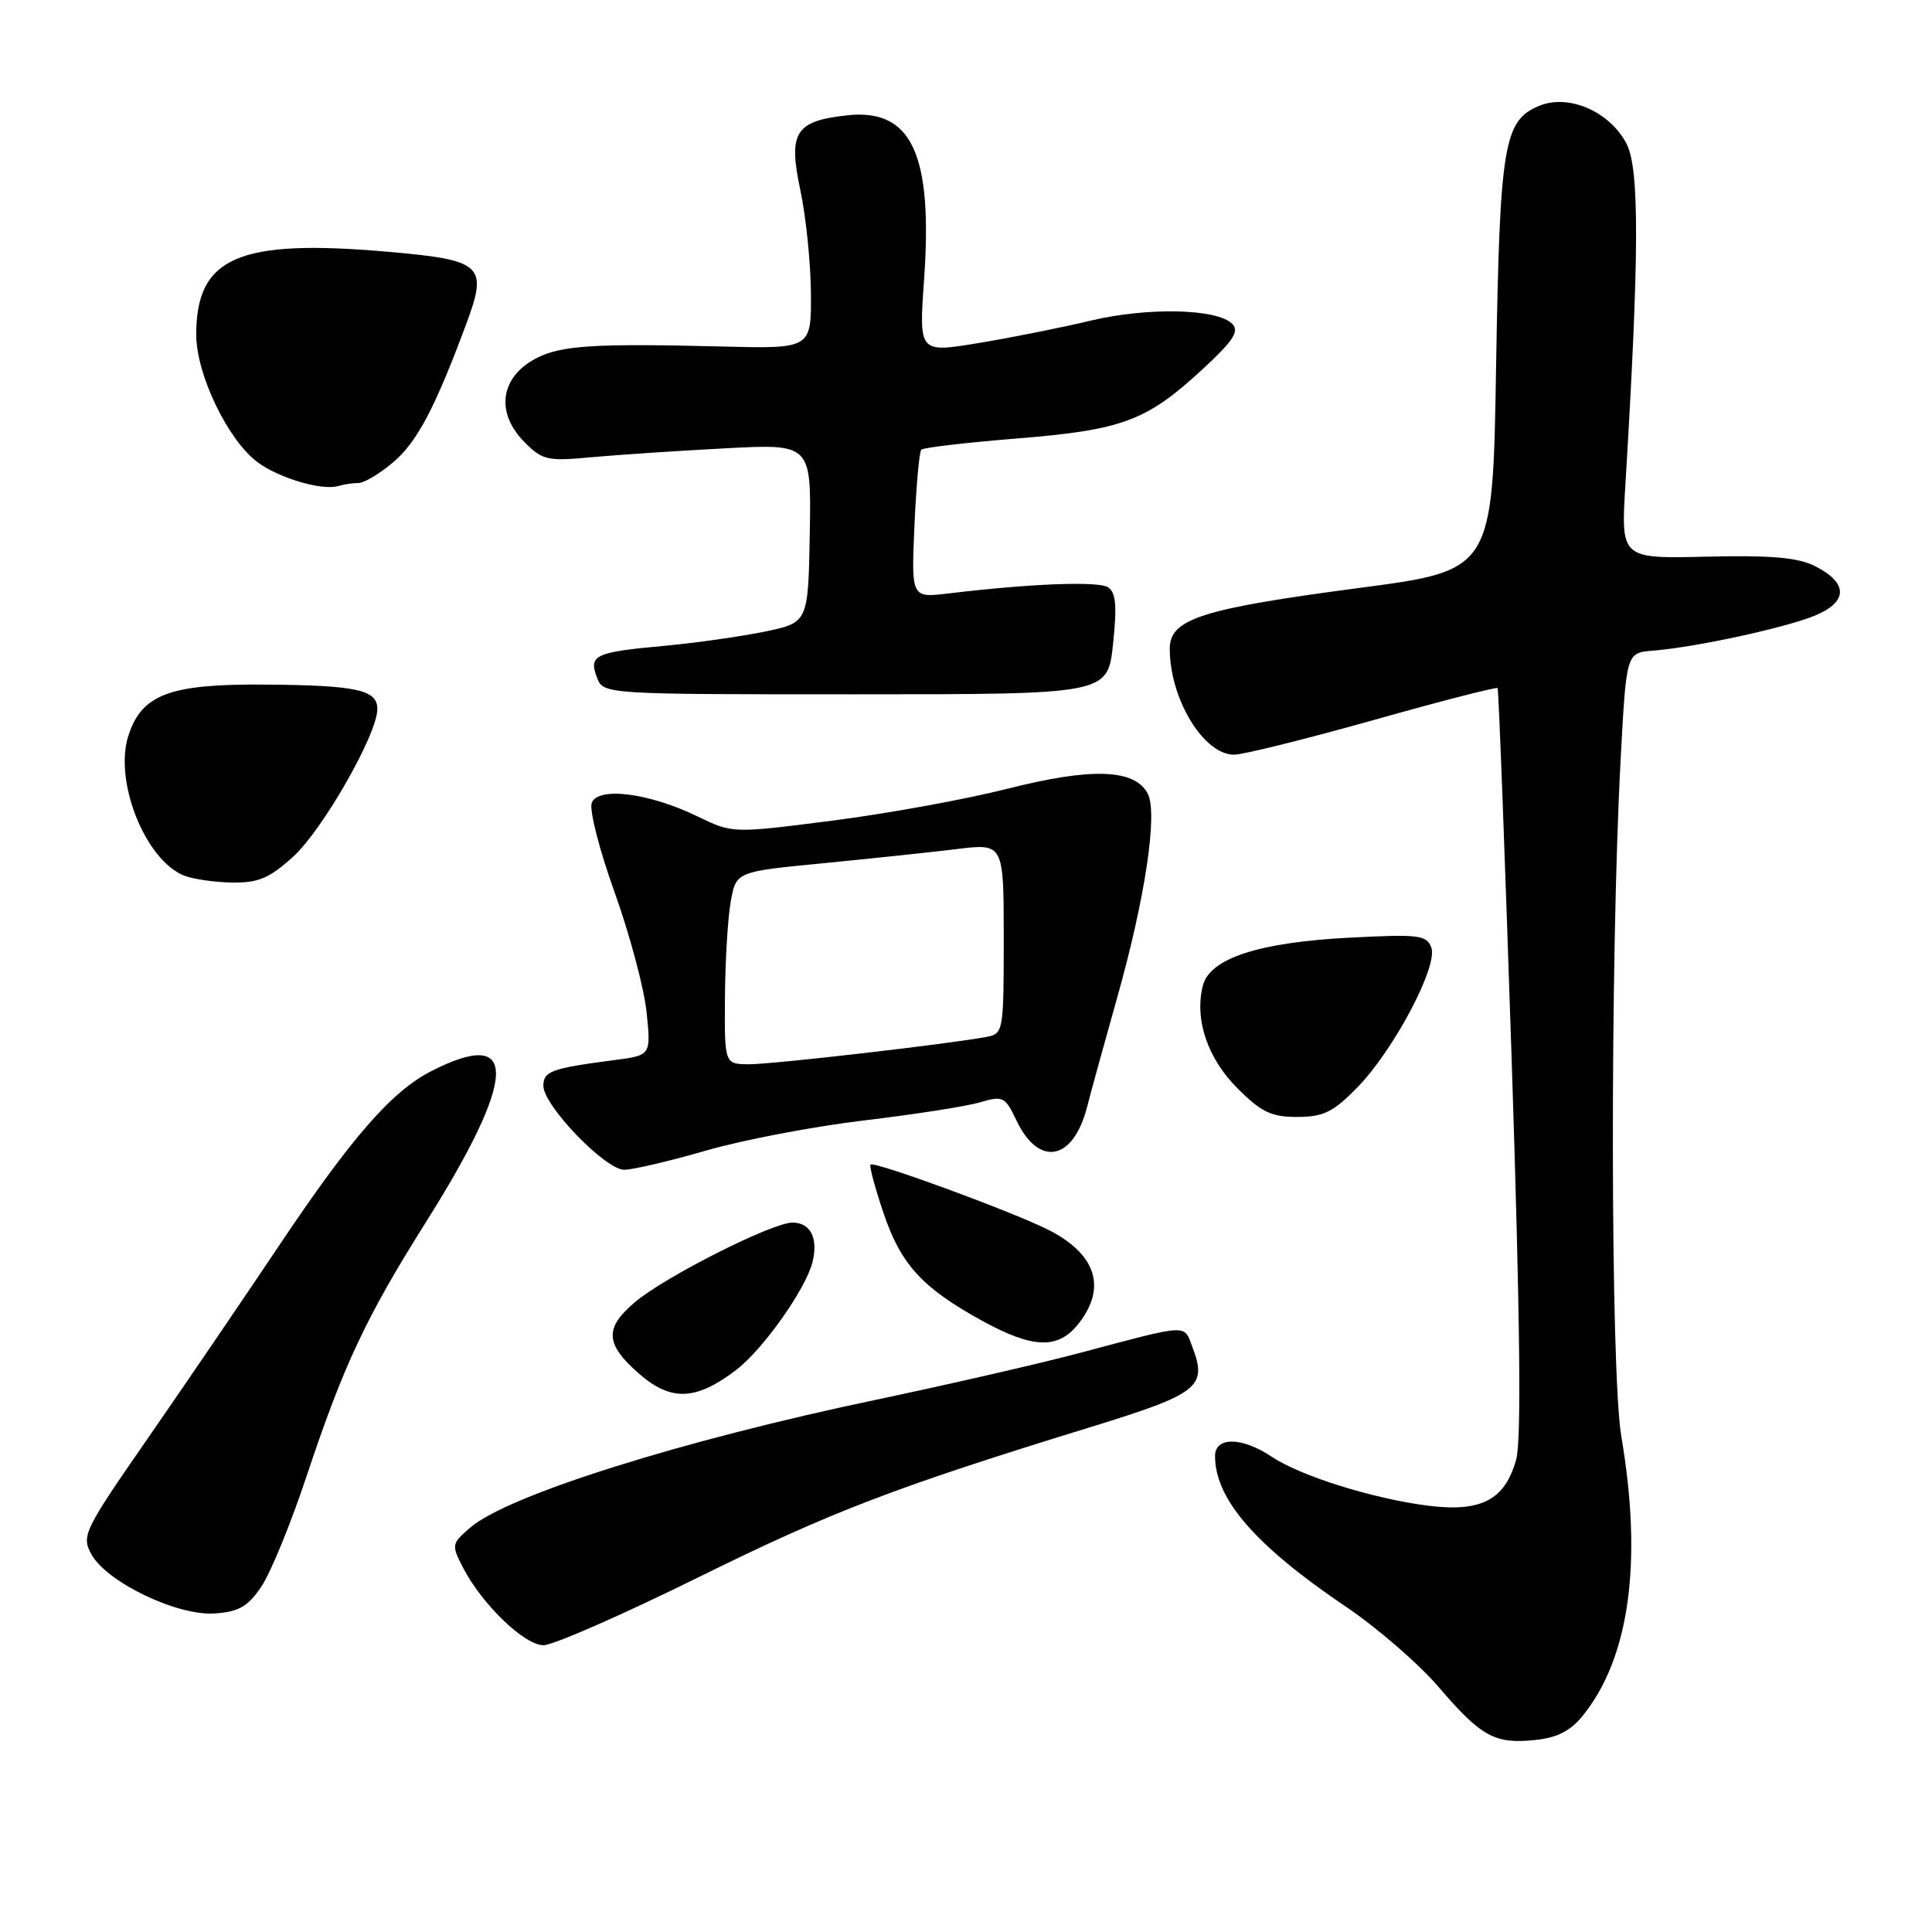 <?xml version="1.0" encoding="UTF-8" standalone="no"?>
<!DOCTYPE svg PUBLIC "-//W3C//DTD SVG 1.1//EN" "http://www.w3.org/Graphics/SVG/1.1/DTD/svg11.dtd" >
<svg xmlns="http://www.w3.org/2000/svg" xmlns:xlink="http://www.w3.org/1999/xlink" version="1.1" viewBox="0 0 256 256">
 <g >
 <path fill="currentColor"
d=" M 209.75 227.31 C 215.92 219.65 217.66 207.00 214.84 190.38 C 213.38 181.81 213.33 126.89 214.75 100.50 C 215.50 86.50 215.50 86.50 219.00 86.22 C 224.72 85.76 236.65 83.17 240.54 81.55 C 244.90 79.72 244.89 77.23 240.49 75.01 C 238.24 73.87 234.69 73.56 226.14 73.76 C 214.78 74.03 214.78 74.03 215.37 64.26 C 217.21 33.93 217.25 22.39 215.54 19.08 C 213.32 14.78 207.86 12.40 203.94 14.03 C 199.25 15.97 198.73 19.13 198.24 48.54 C 197.80 75.58 197.80 75.58 180.15 77.90 C 159.21 80.66 155.00 82.01 155.00 85.96 C 155.00 92.61 159.48 100.00 163.52 100.00 C 164.71 100.00 173.00 97.94 181.94 95.43 C 190.87 92.91 198.30 91.00 198.44 91.18 C 198.58 91.35 199.42 113.60 200.31 140.61 C 201.42 174.52 201.60 190.85 200.91 193.37 C 199.43 198.73 196.29 200.39 189.29 199.52 C 181.97 198.60 172.35 195.59 168.50 193.02 C 164.57 190.39 161.00 190.35 161.00 192.93 C 161.00 198.64 166.36 204.81 178.33 212.89 C 182.47 215.68 188.02 220.49 190.67 223.59 C 196.31 230.16 198.09 231.13 203.49 230.55 C 206.36 230.25 208.13 229.33 209.75 227.31 Z  M 92.40 209.07 C 110.20 200.28 118.47 197.11 144.69 189.04 C 158.83 184.68 160.00 183.76 158.01 178.52 C 156.83 175.42 157.75 175.37 143.00 179.29 C 137.78 180.68 125.69 183.45 116.16 185.46 C 90.36 190.86 67.29 198.13 62.33 202.40 C 59.83 204.55 59.80 204.71 61.35 207.71 C 63.87 212.59 69.48 218.00 72.02 218.00 C 73.28 218.00 82.45 213.98 92.40 209.07 Z  M 34.65 210.20 C 35.87 208.39 38.54 201.86 40.59 195.70 C 45.52 180.89 48.48 174.58 56.40 162.00 C 68.56 142.69 68.82 135.97 57.17 141.92 C 51.90 144.60 46.57 150.72 36.95 165.09 C 32.38 171.92 24.61 183.33 19.68 190.45 C 11.08 202.85 10.77 203.50 12.11 205.95 C 14.14 209.65 23.52 214.15 28.47 213.79 C 31.68 213.56 32.86 212.87 34.65 210.20 Z  M 97.54 181.53 C 101.08 178.84 106.75 170.83 107.65 167.27 C 108.45 164.08 107.41 162.00 105.01 162.00 C 102.32 162.00 88.19 169.13 84.16 172.52 C 80.07 175.96 80.17 178.07 84.64 181.99 C 88.89 185.72 92.21 185.60 97.54 181.53 Z  M 142.93 175.37 C 146.66 170.62 145.25 166.19 138.98 162.99 C 134.31 160.61 115.84 153.83 115.35 154.31 C 115.17 154.50 115.93 157.36 117.05 160.68 C 119.36 167.53 122.17 170.61 130.01 174.94 C 136.89 178.73 140.20 178.84 142.93 175.37 Z  M 93.58 152.45 C 98.42 151.05 107.81 149.26 114.44 148.47 C 121.07 147.68 127.98 146.61 129.79 146.08 C 132.92 145.16 133.17 145.29 134.71 148.51 C 137.65 154.67 142.20 153.81 144.03 146.73 C 144.63 144.40 146.40 137.98 147.96 132.45 C 151.74 119.10 153.45 107.71 152.07 105.14 C 150.33 101.88 144.65 101.69 133.50 104.51 C 128.00 105.91 117.55 107.81 110.29 108.74 C 97.07 110.43 97.07 110.43 92.45 108.19 C 86.03 105.07 79.25 104.20 78.41 106.38 C 78.06 107.29 79.41 112.60 81.42 118.18 C 83.42 123.76 85.34 130.92 85.67 134.08 C 86.27 139.84 86.27 139.84 81.38 140.47 C 73.05 141.56 72.00 141.94 72.00 143.88 C 72.00 146.48 80.20 155.00 82.71 155.00 C 83.85 155.00 88.74 153.85 93.58 152.45 Z  M 179.75 144.20 C 184.61 139.28 190.60 128.00 189.65 125.54 C 189.02 123.89 187.99 123.77 178.73 124.25 C 166.73 124.88 160.29 127.00 159.38 130.62 C 158.26 135.08 160.00 140.24 163.97 144.20 C 167.13 147.37 168.45 148.00 171.88 148.00 C 175.32 148.00 176.62 147.38 179.75 144.20 Z  M 38.82 113.54 C 42.73 110.01 50.00 97.28 50.00 93.96 C 50.00 91.40 47.32 90.81 35.14 90.71 C 22.53 90.61 18.82 91.98 17.03 97.42 C 15.05 103.42 19.20 113.92 24.37 116.01 C 25.54 116.49 28.41 116.90 30.75 116.94 C 34.23 116.99 35.68 116.38 38.82 113.54 Z  M 147.48 85.37 C 148.02 80.30 147.87 78.52 146.84 77.83 C 145.58 76.98 136.60 77.32 125.63 78.64 C 120.75 79.22 120.75 79.22 121.17 69.65 C 121.40 64.39 121.81 59.85 122.08 59.58 C 122.36 59.31 128.07 58.64 134.77 58.10 C 148.76 56.97 151.94 55.78 159.36 48.91 C 163.42 45.16 164.24 43.90 163.29 42.92 C 161.30 40.89 152.08 40.68 144.50 42.49 C 140.65 43.41 133.96 44.75 129.63 45.46 C 121.76 46.76 121.76 46.76 122.44 37.13 C 123.63 20.34 120.79 14.31 112.16 15.29 C 105.36 16.05 104.42 17.57 106.05 25.19 C 106.79 28.66 107.42 34.81 107.45 38.86 C 107.50 46.22 107.50 46.22 95.50 45.91 C 78.78 45.49 74.35 45.77 71.08 47.46 C 66.26 49.95 65.60 54.69 69.54 58.63 C 71.88 60.97 72.58 61.13 78.29 60.59 C 81.71 60.28 89.67 59.74 96.00 59.41 C 107.50 58.80 107.50 58.80 107.30 70.65 C 107.09 82.50 107.09 82.50 101.30 83.70 C 98.11 84.35 92.12 85.20 88.00 85.58 C 78.84 86.41 77.98 86.81 79.09 89.75 C 79.94 92.00 79.94 92.00 113.35 92.00 C 146.77 92.00 146.77 92.00 147.48 85.37 Z  M 47.51 64.00 C 48.24 64.00 50.30 62.78 52.07 61.28 C 55.25 58.61 57.65 54.06 61.83 42.79 C 64.67 35.12 63.91 34.44 51.27 33.35 C 31.59 31.64 26.00 34.08 26.00 44.35 C 26.00 49.59 30.19 58.31 34.12 61.24 C 36.95 63.35 42.67 65.04 44.83 64.40 C 45.56 64.18 46.77 64.00 47.51 64.00 Z  M 96.06 132.25 C 96.09 127.44 96.43 121.70 96.82 119.50 C 97.53 115.50 97.53 115.50 109.02 114.39 C 115.33 113.77 123.31 112.93 126.75 112.51 C 133.00 111.74 133.00 111.74 133.00 124.35 C 133.00 136.64 132.94 136.97 130.75 137.39 C 125.71 138.34 102.28 141.04 99.25 141.02 C 96.00 141.00 96.00 141.00 96.06 132.25 Z "/>
</g>
</svg>